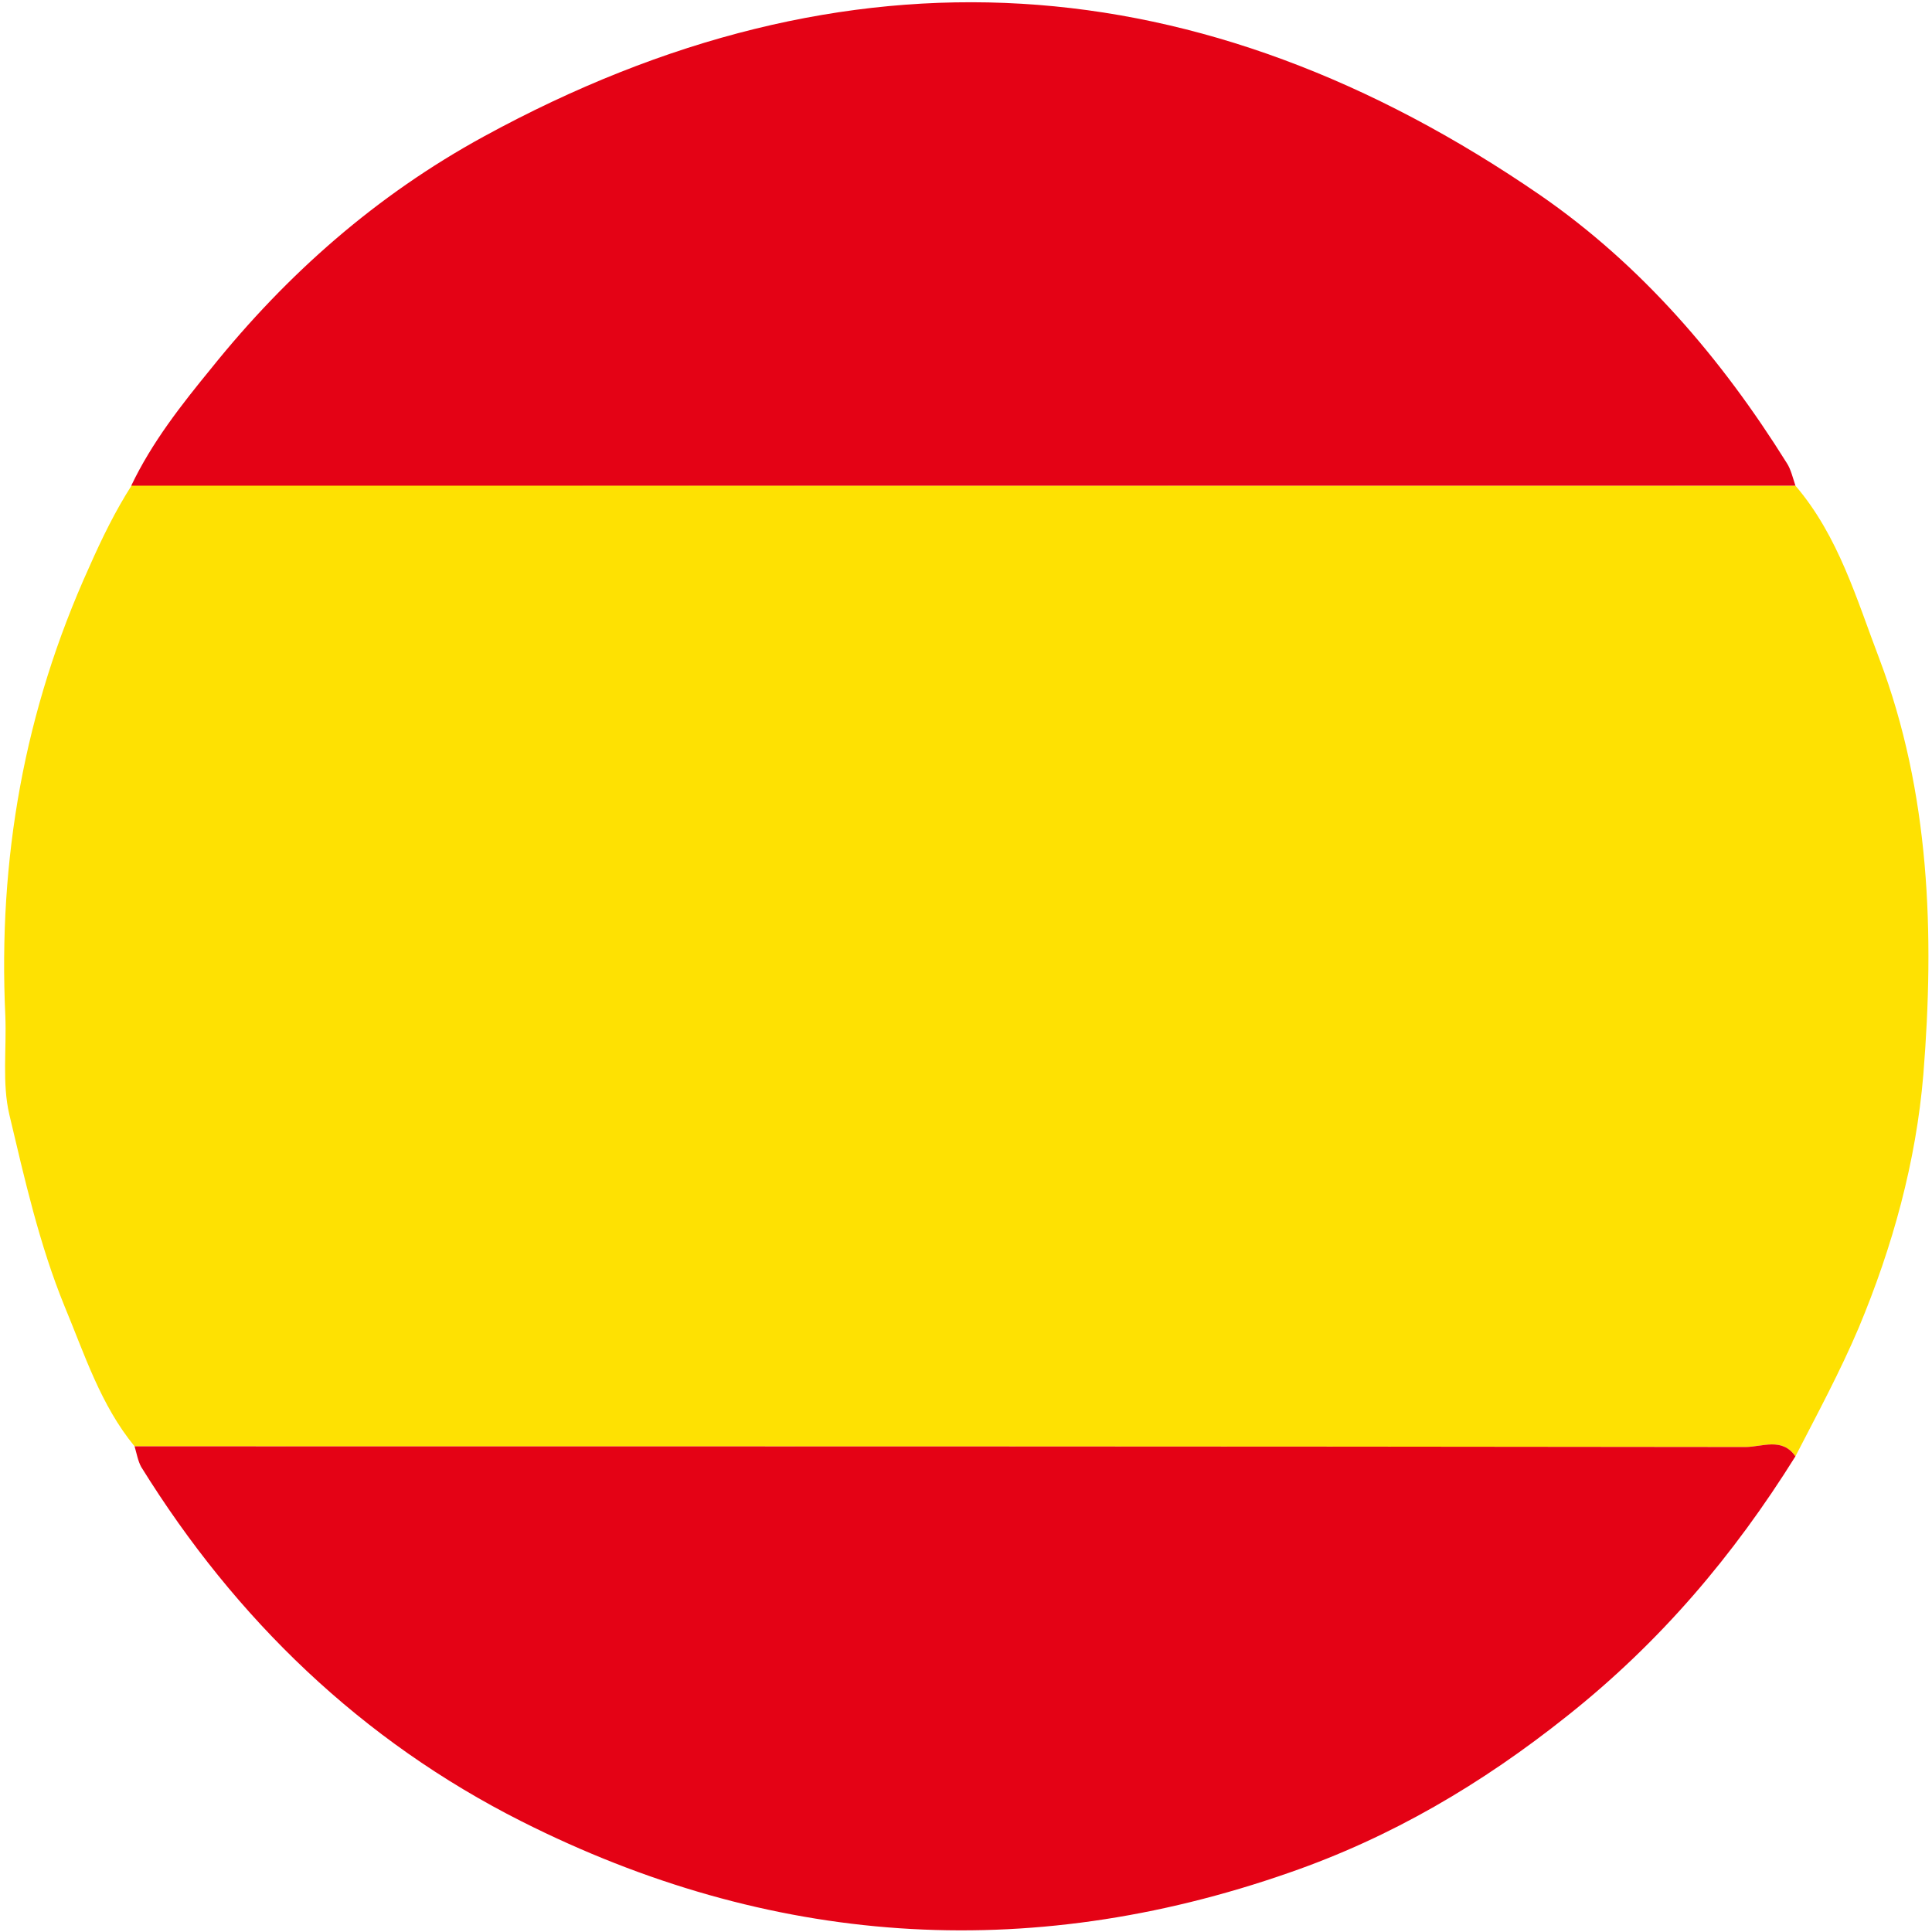 <?xml version="1.0" encoding="utf-8"?>
<!-- Generator: Adobe Illustrator 26.0.1, SVG Export Plug-In . SVG Version: 6.00 Build 0)  -->
<svg version="1.1" id="Layer_1" xmlns="http://www.w3.org/2000/svg" xmlns:xlink="http://www.w3.org/1999/xlink" x="0px" y="0px"
	 viewBox="0 0 29 29" style="enable-background:new 0 0 29 29;" xml:space="preserve">
<style type="text/css">
	.st0{fill:#FEE102;}
	.st1{fill:#E40215;}
</style>
<g>
	<path class="st0" d="M26.95,7.29c0.65,0.76,0.92,1.71,1.26,2.6c0.76,2.01,0.83,4.13,0.66,6.24c-0.11,1.31-0.46,2.58-0.97,3.8
		c-0.28,0.66-0.62,1.29-0.95,1.93c-0.2-0.29-0.5-0.14-0.75-0.14c-8.06-0.01-16.12-0.01-24.18-0.01c-0.51-0.62-0.75-1.38-1.05-2.1
		c-0.38-0.93-0.6-1.91-0.83-2.88c-0.11-0.47-0.04-0.98-0.06-1.48c-0.11-2.35,0.28-4.58,1.26-6.74c0.19-0.43,0.39-0.84,0.64-1.23
		C10.3,7.29,18.63,7.29,26.95,7.29z"/>
	<path class="st1" d="M26.95,7.29c-8.33,0-16.65,0-24.98,0c0.31-0.65,0.75-1.21,1.2-1.76c1.14-1.42,2.48-2.6,4.09-3.48
		c5.47-2.99,10.77-2.62,15.86,0.88c1.52,1.05,2.72,2.45,3.7,4.02C26.88,7.04,26.91,7.17,26.95,7.29z"/>
	<path class="st1" d="M2.02,21.71c8.06,0,16.12,0,24.18,0.01c0.25,0,0.55-0.15,0.75,0.14c-0.93,1.49-2.03,2.79-3.43,3.9
		c-1.28,1.02-2.64,1.82-4.17,2.35c-3.95,1.38-7.81,1.1-11.52-0.77c-2.4-1.21-4.29-3.03-5.71-5.32C2.07,21.93,2.05,21.81,2.02,21.71z
		"/>
</g>
</svg>
